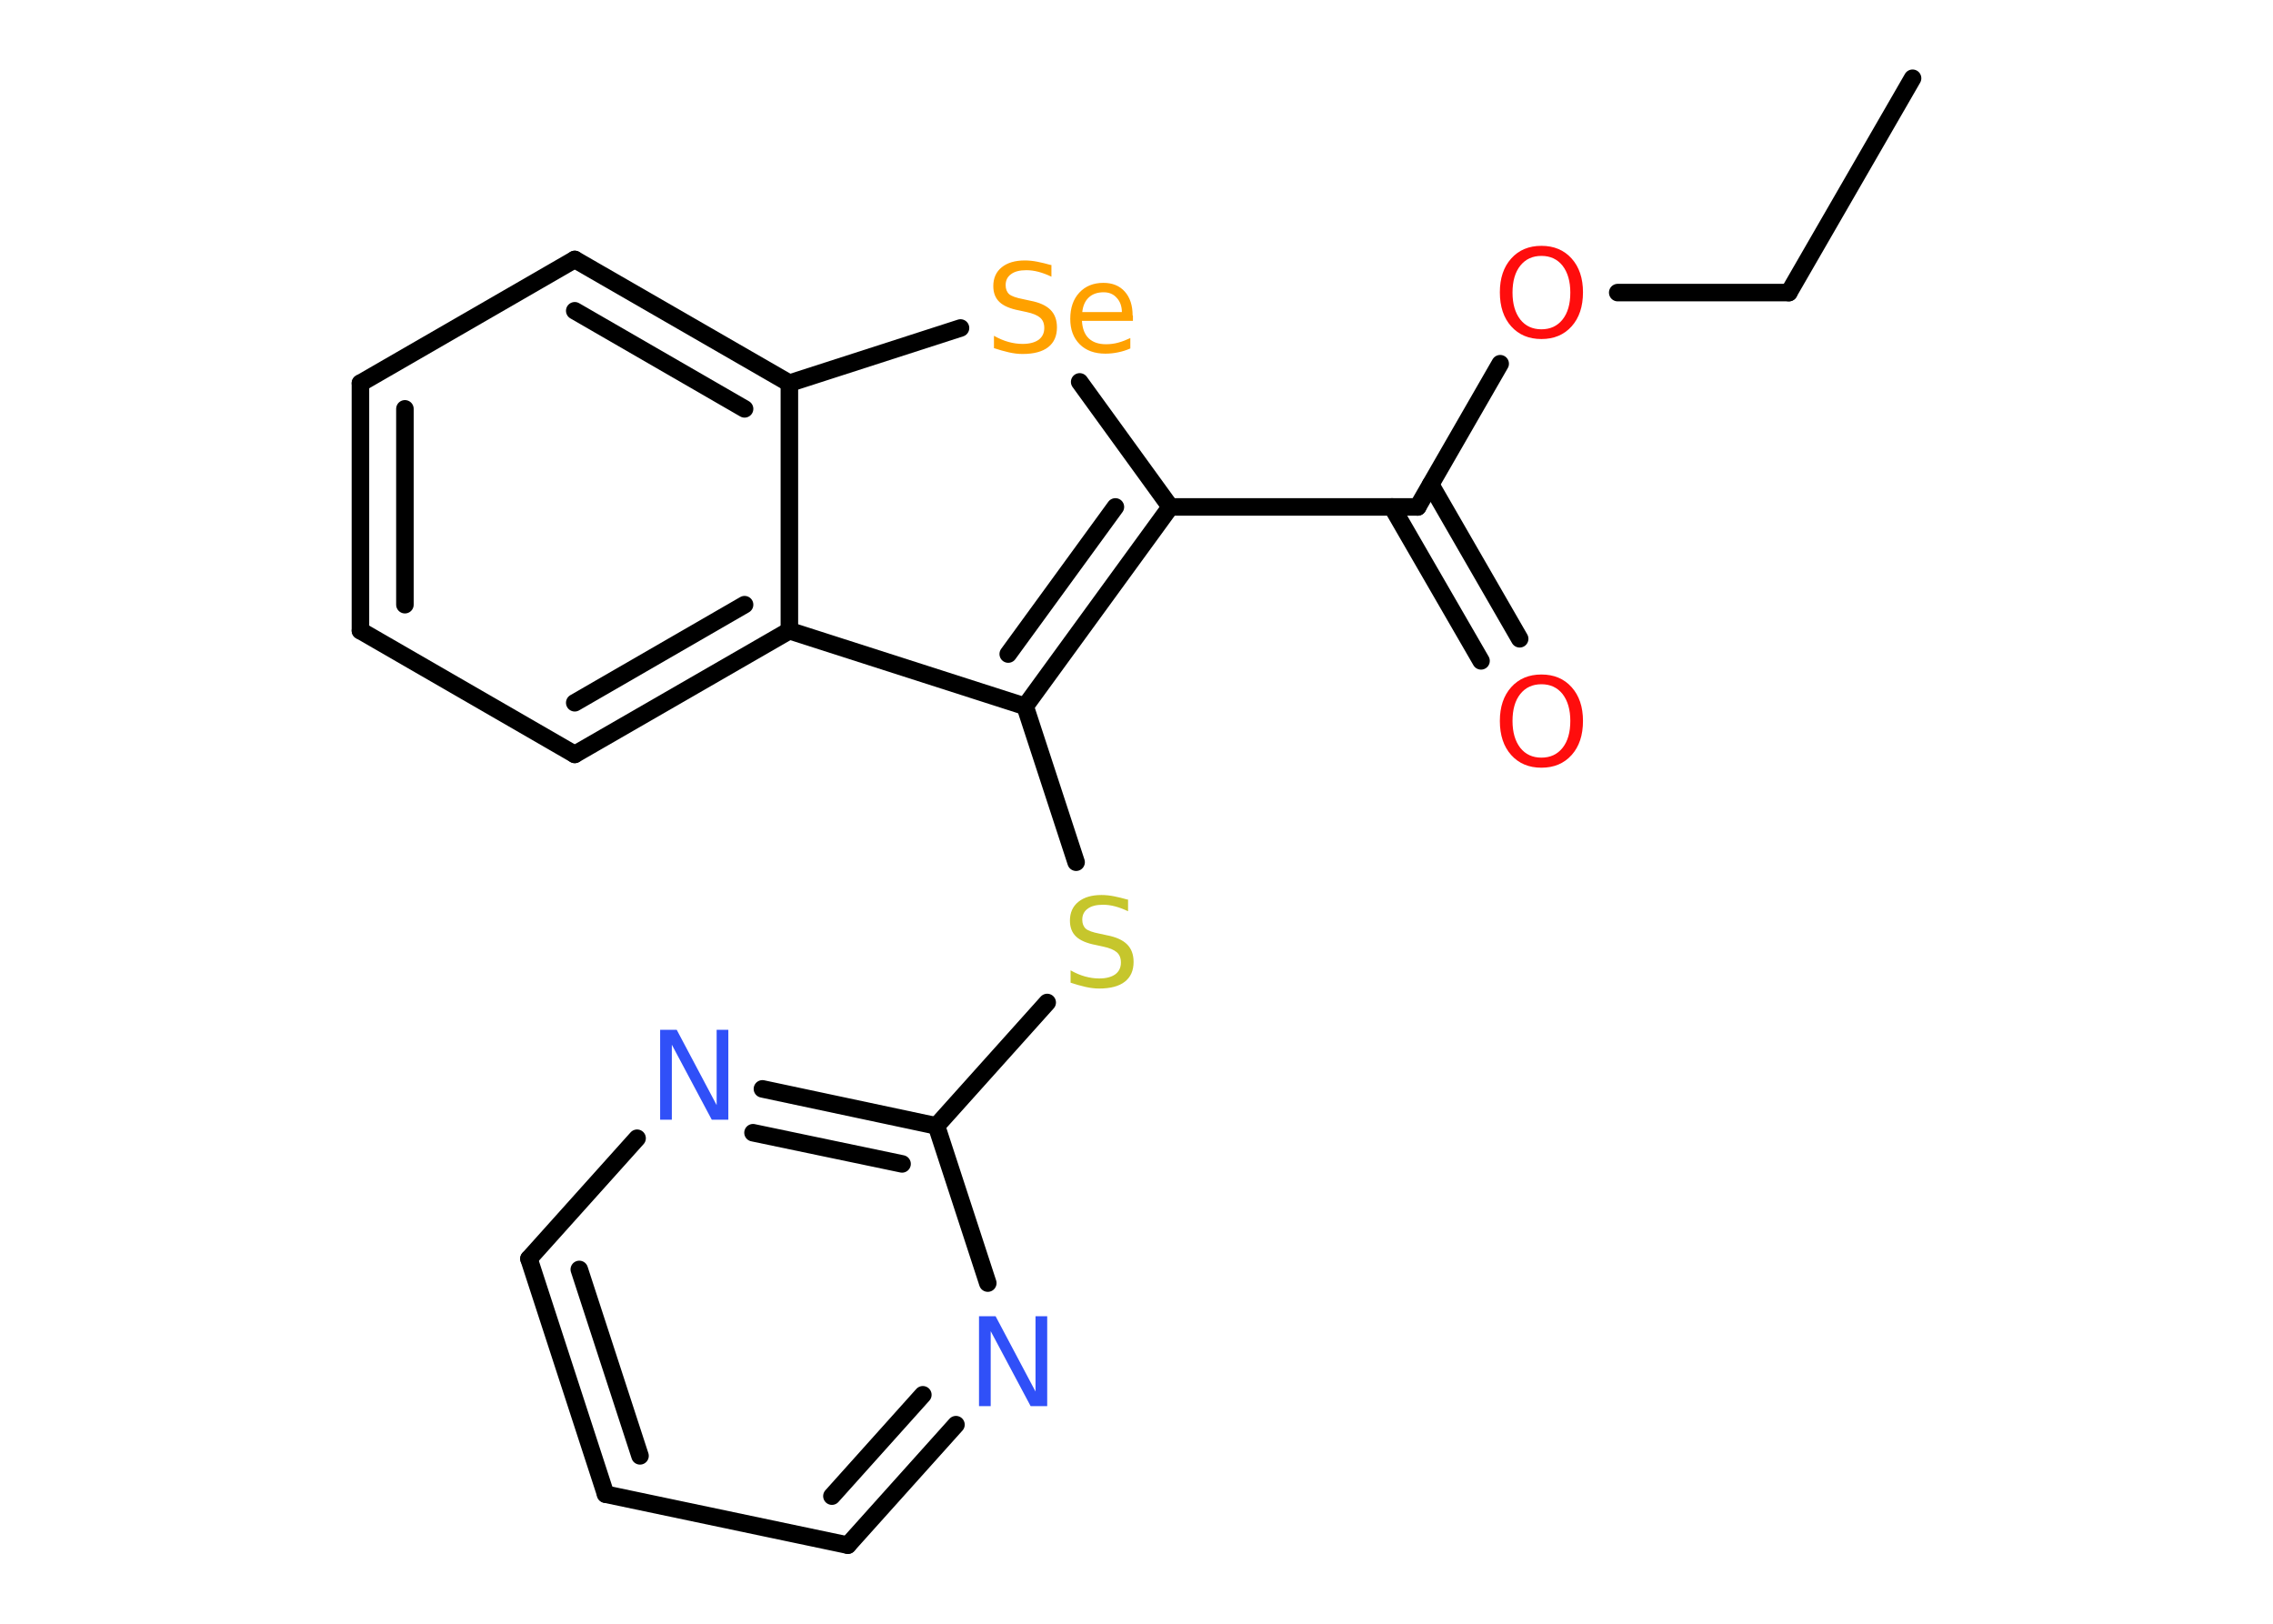 <?xml version='1.0' encoding='UTF-8'?>
<!DOCTYPE svg PUBLIC "-//W3C//DTD SVG 1.1//EN" "http://www.w3.org/Graphics/SVG/1.1/DTD/svg11.dtd">
<svg version='1.2' xmlns='http://www.w3.org/2000/svg' xmlns:xlink='http://www.w3.org/1999/xlink' width='70.0mm' height='50.0mm' viewBox='0 0 70.0 50.0'>
  <desc>Generated by the Chemistry Development Kit (http://github.com/cdk)</desc>
  <g stroke-linecap='round' stroke-linejoin='round' stroke='#000000' stroke-width='.54' fill='#FF0D0D'>
    <rect x='.0' y='.0' width='70.0' height='50.0' fill='#FFFFFF' stroke='none'/>
    <g id='mol1' class='mol'>
      <line id='mol1bnd1' class='bond' x1='58.9' y1='2.41' x2='55.09' y2='9.01'/>
      <line id='mol1bnd2' class='bond' x1='55.09' y1='9.01' x2='49.82' y2='9.01'/>
      <line id='mol1bnd3' class='bond' x1='46.2' y1='11.2' x2='43.66' y2='15.61'/>
      <g id='mol1bnd4' class='bond'>
        <line x1='44.06' y1='14.92' x2='46.8' y2='19.67'/>
        <line x1='42.87' y1='15.61' x2='45.61' y2='20.35'/>
      </g>
      <line id='mol1bnd5' class='bond' x1='43.66' y1='15.61' x2='36.04' y2='15.61'/>
      <line id='mol1bnd6' class='bond' x1='36.04' y1='15.61' x2='33.25' y2='11.76'/>
      <line id='mol1bnd7' class='bond' x1='29.58' y1='10.1' x2='24.31' y2='11.8'/>
      <g id='mol1bnd8' class='bond'>
        <line x1='24.31' y1='11.8' x2='17.7' y2='7.99'/>
        <line x1='22.93' y1='12.59' x2='17.7' y2='9.57'/>
      </g>
      <line id='mol1bnd9' class='bond' x1='17.7' y1='7.99' x2='11.1' y2='11.8'/>
      <g id='mol1bnd10' class='bond'>
        <line x1='11.1' y1='11.8' x2='11.1' y2='19.42'/>
        <line x1='12.47' y1='12.59' x2='12.47' y2='18.62'/>
      </g>
      <line id='mol1bnd11' class='bond' x1='11.1' y1='19.42' x2='17.7' y2='23.23'/>
      <g id='mol1bnd12' class='bond'>
        <line x1='17.7' y1='23.23' x2='24.31' y2='19.42'/>
        <line x1='17.7' y1='21.64' x2='22.93' y2='18.62'/>
      </g>
      <line id='mol1bnd13' class='bond' x1='24.31' y1='11.8' x2='24.31' y2='19.42'/>
      <line id='mol1bnd14' class='bond' x1='24.31' y1='19.42' x2='31.57' y2='21.75'/>
      <g id='mol1bnd15' class='bond'>
        <line x1='31.57' y1='21.75' x2='36.04' y2='15.61'/>
        <line x1='31.05' y1='20.14' x2='34.35' y2='15.61'/>
      </g>
      <line id='mol1bnd16' class='bond' x1='31.57' y1='21.75' x2='33.14' y2='26.55'/>
      <line id='mol1bnd17' class='bond' x1='32.25' y1='30.87' x2='28.84' y2='34.67'/>
      <g id='mol1bnd18' class='bond'>
        <line x1='28.84' y1='34.67' x2='23.48' y2='33.53'/>
        <line x1='27.78' y1='35.84' x2='23.19' y2='34.88'/>
      </g>
      <line id='mol1bnd19' class='bond' x1='19.62' y1='35.05' x2='16.29' y2='38.76'/>
      <g id='mol1bnd20' class='bond'>
        <line x1='16.29' y1='38.76' x2='18.65' y2='46.01'/>
        <line x1='17.84' y1='39.09' x2='19.71' y2='44.83'/>
      </g>
      <line id='mol1bnd21' class='bond' x1='18.65' y1='46.01' x2='26.11' y2='47.58'/>
      <g id='mol1bnd22' class='bond'>
        <line x1='26.11' y1='47.58' x2='29.44' y2='43.87'/>
        <line x1='25.62' y1='46.07' x2='28.42' y2='42.95'/>
      </g>
      <line id='mol1bnd23' class='bond' x1='28.84' y1='34.67' x2='30.42' y2='39.51'/>
      <path id='mol1atm3' class='atom' d='M47.47 7.88q-.41 .0 -.65 .3q-.24 .3 -.24 .83q.0 .52 .24 .83q.24 .3 .65 .3q.41 .0 .65 -.3q.24 -.3 .24 -.83q.0 -.52 -.24 -.83q-.24 -.3 -.65 -.3zM47.47 7.57q.58 .0 .93 .39q.35 .39 .35 1.04q.0 .66 -.35 1.05q-.35 .39 -.93 .39q-.58 .0 -.93 -.39q-.35 -.39 -.35 -1.05q.0 -.65 .35 -1.04q.35 -.39 .93 -.39z' stroke='none'/>
      <path id='mol1atm5' class='atom' d='M47.47 21.07q-.41 .0 -.65 .3q-.24 .3 -.24 .83q.0 .52 .24 .83q.24 .3 .65 .3q.41 .0 .65 -.3q.24 -.3 .24 -.83q.0 -.52 -.24 -.83q-.24 -.3 -.65 -.3zM47.47 20.77q.58 .0 .93 .39q.35 .39 .35 1.04q.0 .66 -.35 1.05q-.35 .39 -.93 .39q-.58 .0 -.93 -.39q-.35 -.39 -.35 -1.05q.0 -.65 .35 -1.04q.35 -.39 .93 -.39z' stroke='none'/>
      <path id='mol1atm7' class='atom' d='M32.38 8.16v.36q-.21 -.1 -.4 -.15q-.19 -.05 -.37 -.05q-.31 .0 -.47 .12q-.17 .12 -.17 .34q.0 .18 .11 .28q.11 .09 .42 .15l.23 .05q.42 .08 .62 .28q.2 .2 .2 .54q.0 .4 -.27 .61q-.27 .21 -.79 .21q-.2 .0 -.42 -.05q-.22 -.05 -.46 -.13v-.38q.23 .13 .45 .19q.22 .06 .43 .06q.32 .0 .5 -.13q.17 -.13 .17 -.36q.0 -.21 -.13 -.32q-.13 -.11 -.41 -.17l-.23 -.05q-.42 -.08 -.61 -.26q-.19 -.18 -.19 -.49q.0 -.37 .26 -.58q.26 -.21 .71 -.21q.19 .0 .39 .04q.2 .04 .41 .1zM34.89 9.72v.16h-1.57q.02 .36 .21 .54q.19 .18 .53 .18q.2 .0 .38 -.05q.18 -.05 .37 -.14v.32q-.18 .08 -.38 .12q-.19 .04 -.39 .04q-.5 .0 -.79 -.29q-.29 -.29 -.29 -.78q.0 -.51 .28 -.81q.28 -.3 .74 -.3q.42 .0 .66 .27q.24 .27 .24 .73zM34.55 9.62q-.0 -.28 -.16 -.45q-.15 -.17 -.4 -.17q-.29 .0 -.46 .16q-.17 .16 -.2 .45h1.22z' stroke='none' fill='#FFA100'/>
      <path id='mol1atm15' class='atom' d='M34.74 27.7v.36q-.21 -.1 -.4 -.15q-.19 -.05 -.37 -.05q-.31 .0 -.47 .12q-.17 .12 -.17 .34q.0 .18 .11 .28q.11 .09 .42 .15l.23 .05q.42 .08 .62 .28q.2 .2 .2 .54q.0 .4 -.27 .61q-.27 .21 -.79 .21q-.2 .0 -.42 -.05q-.22 -.05 -.46 -.13v-.38q.23 .13 .45 .19q.22 .06 .43 .06q.32 .0 .5 -.13q.17 -.13 .17 -.36q.0 -.21 -.13 -.32q-.13 -.11 -.41 -.17l-.23 -.05q-.42 -.08 -.61 -.26q-.19 -.18 -.19 -.49q.0 -.37 .26 -.58q.26 -.21 .71 -.21q.19 .0 .39 .04q.2 .04 .41 .1z' stroke='none' fill='#C6C62C'/>
      <path id='mol1atm17' class='atom' d='M20.34 31.71h.5l1.23 2.32v-2.32h.36v2.77h-.51l-1.23 -2.31v2.31h-.36v-2.77z' stroke='none' fill='#3050F8'/>
      <path id='mol1atm21' class='atom' d='M30.16 40.53h.5l1.23 2.32v-2.32h.36v2.77h-.51l-1.23 -2.31v2.31h-.36v-2.77z' stroke='none' fill='#3050F8'/>
    </g>
  </g>
</svg>
